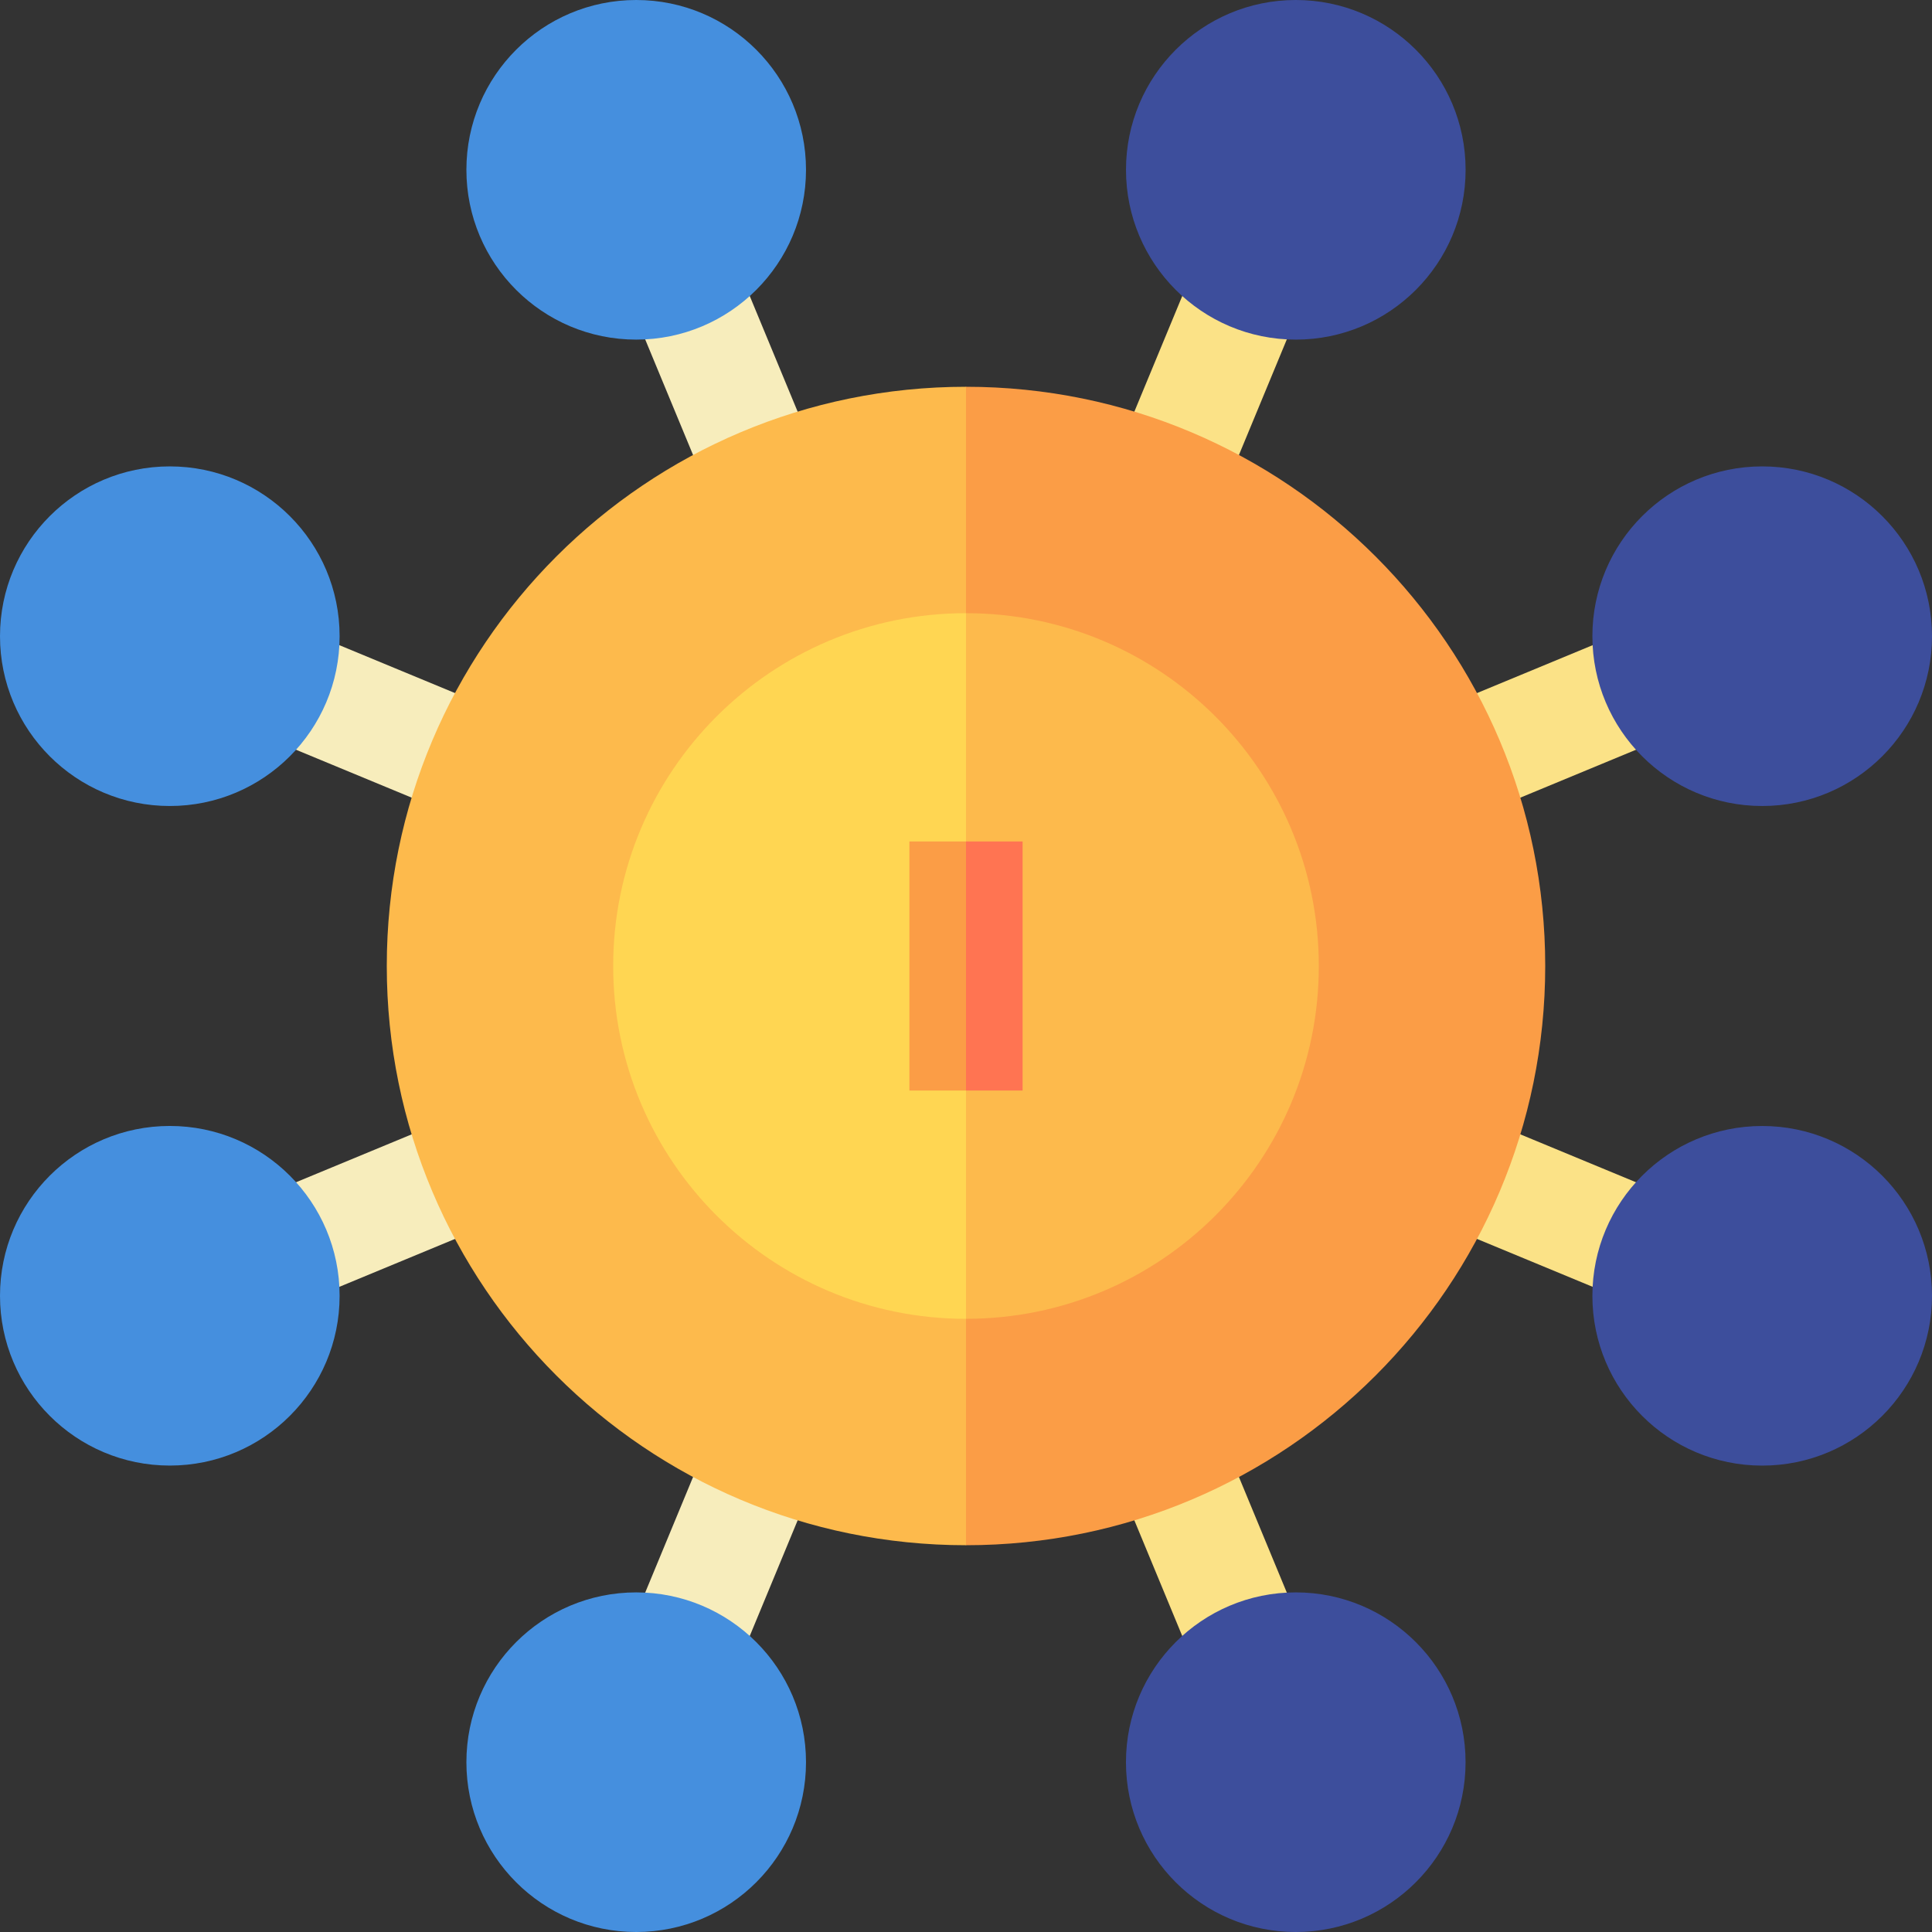 <?xml version="1.0" encoding="iso-8859-1"?>
<!-- Generator: Adobe Illustrator 19.0.0, SVG Export Plug-In . SVG Version: 6.00 Build 0)  -->
<svg version="1.1" id="Capa_1" xmlns="http://www.w3.org/2000/svg" xmlns:xlink="http://www.w3.org/1999/xlink" x="0px" y="0px"
	 viewBox="0 0 512 512" style="enable-background:new 0 0 512 512;" xml:space="preserve">
<rect x="0" y="0" width="512" height="512" fill="#333333" stroke="none"/>
<polygon style="fill:#FBE287;" points="458.873,188.203 447.392,160.486 283.717,228.283 351.514,64.608 323.797,53.127 
	256,216.802 256,295.198 323.797,458.873 351.514,447.392 283.717,283.717 447.392,351.514 458.873,323.797 295.198,256 "/>
<polygon style="fill:#F7EDBC;" points="188.203,53.127 160.486,64.608 228.283,228.283 64.608,160.486 53.127,188.203 216.802,256 
	53.127,323.797 64.608,351.514 228.283,283.717 160.486,447.392 188.203,458.873 256,295.198 256,216.802 "/>
<g>
	<circle style="fill:#458FDE;" cx="168.6" cy="45" r="45"/>
	<circle style="fill:#458FDE;" cx="45" cy="168.6" r="45"/>
	<circle style="fill:#458FDE;" cx="45" cy="343.39" r="45"/>
	<circle style="fill:#458FDE;" cx="168.6" cy="467" r="45"/>
</g>
<g>
	<circle style="fill:#3D4E9C;" cx="343.39" cy="467" r="45"/>
	<circle style="fill:#3D4E9C;" cx="467" cy="343.4" r="45"/>
	<circle style="fill:#3D4E9C;" cx="467" cy="168.6" r="45"/>
	<circle style="fill:#3D4E9C;" cx="343.4" cy="45" r="45"/>
</g>
<path style="fill:#FB9D46;" d="M256,102.5L200.182,256L256,409.5c84.776,0,153.5-68.724,153.5-153.5S340.776,102.5,256,102.5z"/>
<g>
	<path style="fill:#FDBA4C;" d="M102.5,256c0,84.776,68.724,153.5,153.5,153.5v-307C171.224,102.5,102.5,171.224,102.5,256z"/>
	<path style="fill:#FDBA4C;" d="M256,162.5L222,256l34,93.5c51.639,0,93.5-41.861,93.5-93.5S307.639,162.5,256,162.5z"/>
</g>
<path style="fill:#FFD652;" d="M162.5,256c0,51.639,41.861,93.5,93.5,93.5v-187C204.361,162.5,162.5,204.361,162.5,256z"/>
<polygon style="fill:#FF7452;" points="271,223 256,223 246,256 256,289 271,289 "/>
<rect x="241" y="223" style="fill:#FB9D46;" width="15" height="66"/>
<g>
</g>
<g>
</g>
<g>
</g>
<g>
</g>
<g>
</g>
<g>
</g>
<g>
</g>
<g>
</g>
<g>
</g>
<g>
</g>
<g>
</g>
<g>
</g>
<g>
</g>
<g>
</g>
<g>
</g>
</svg>
